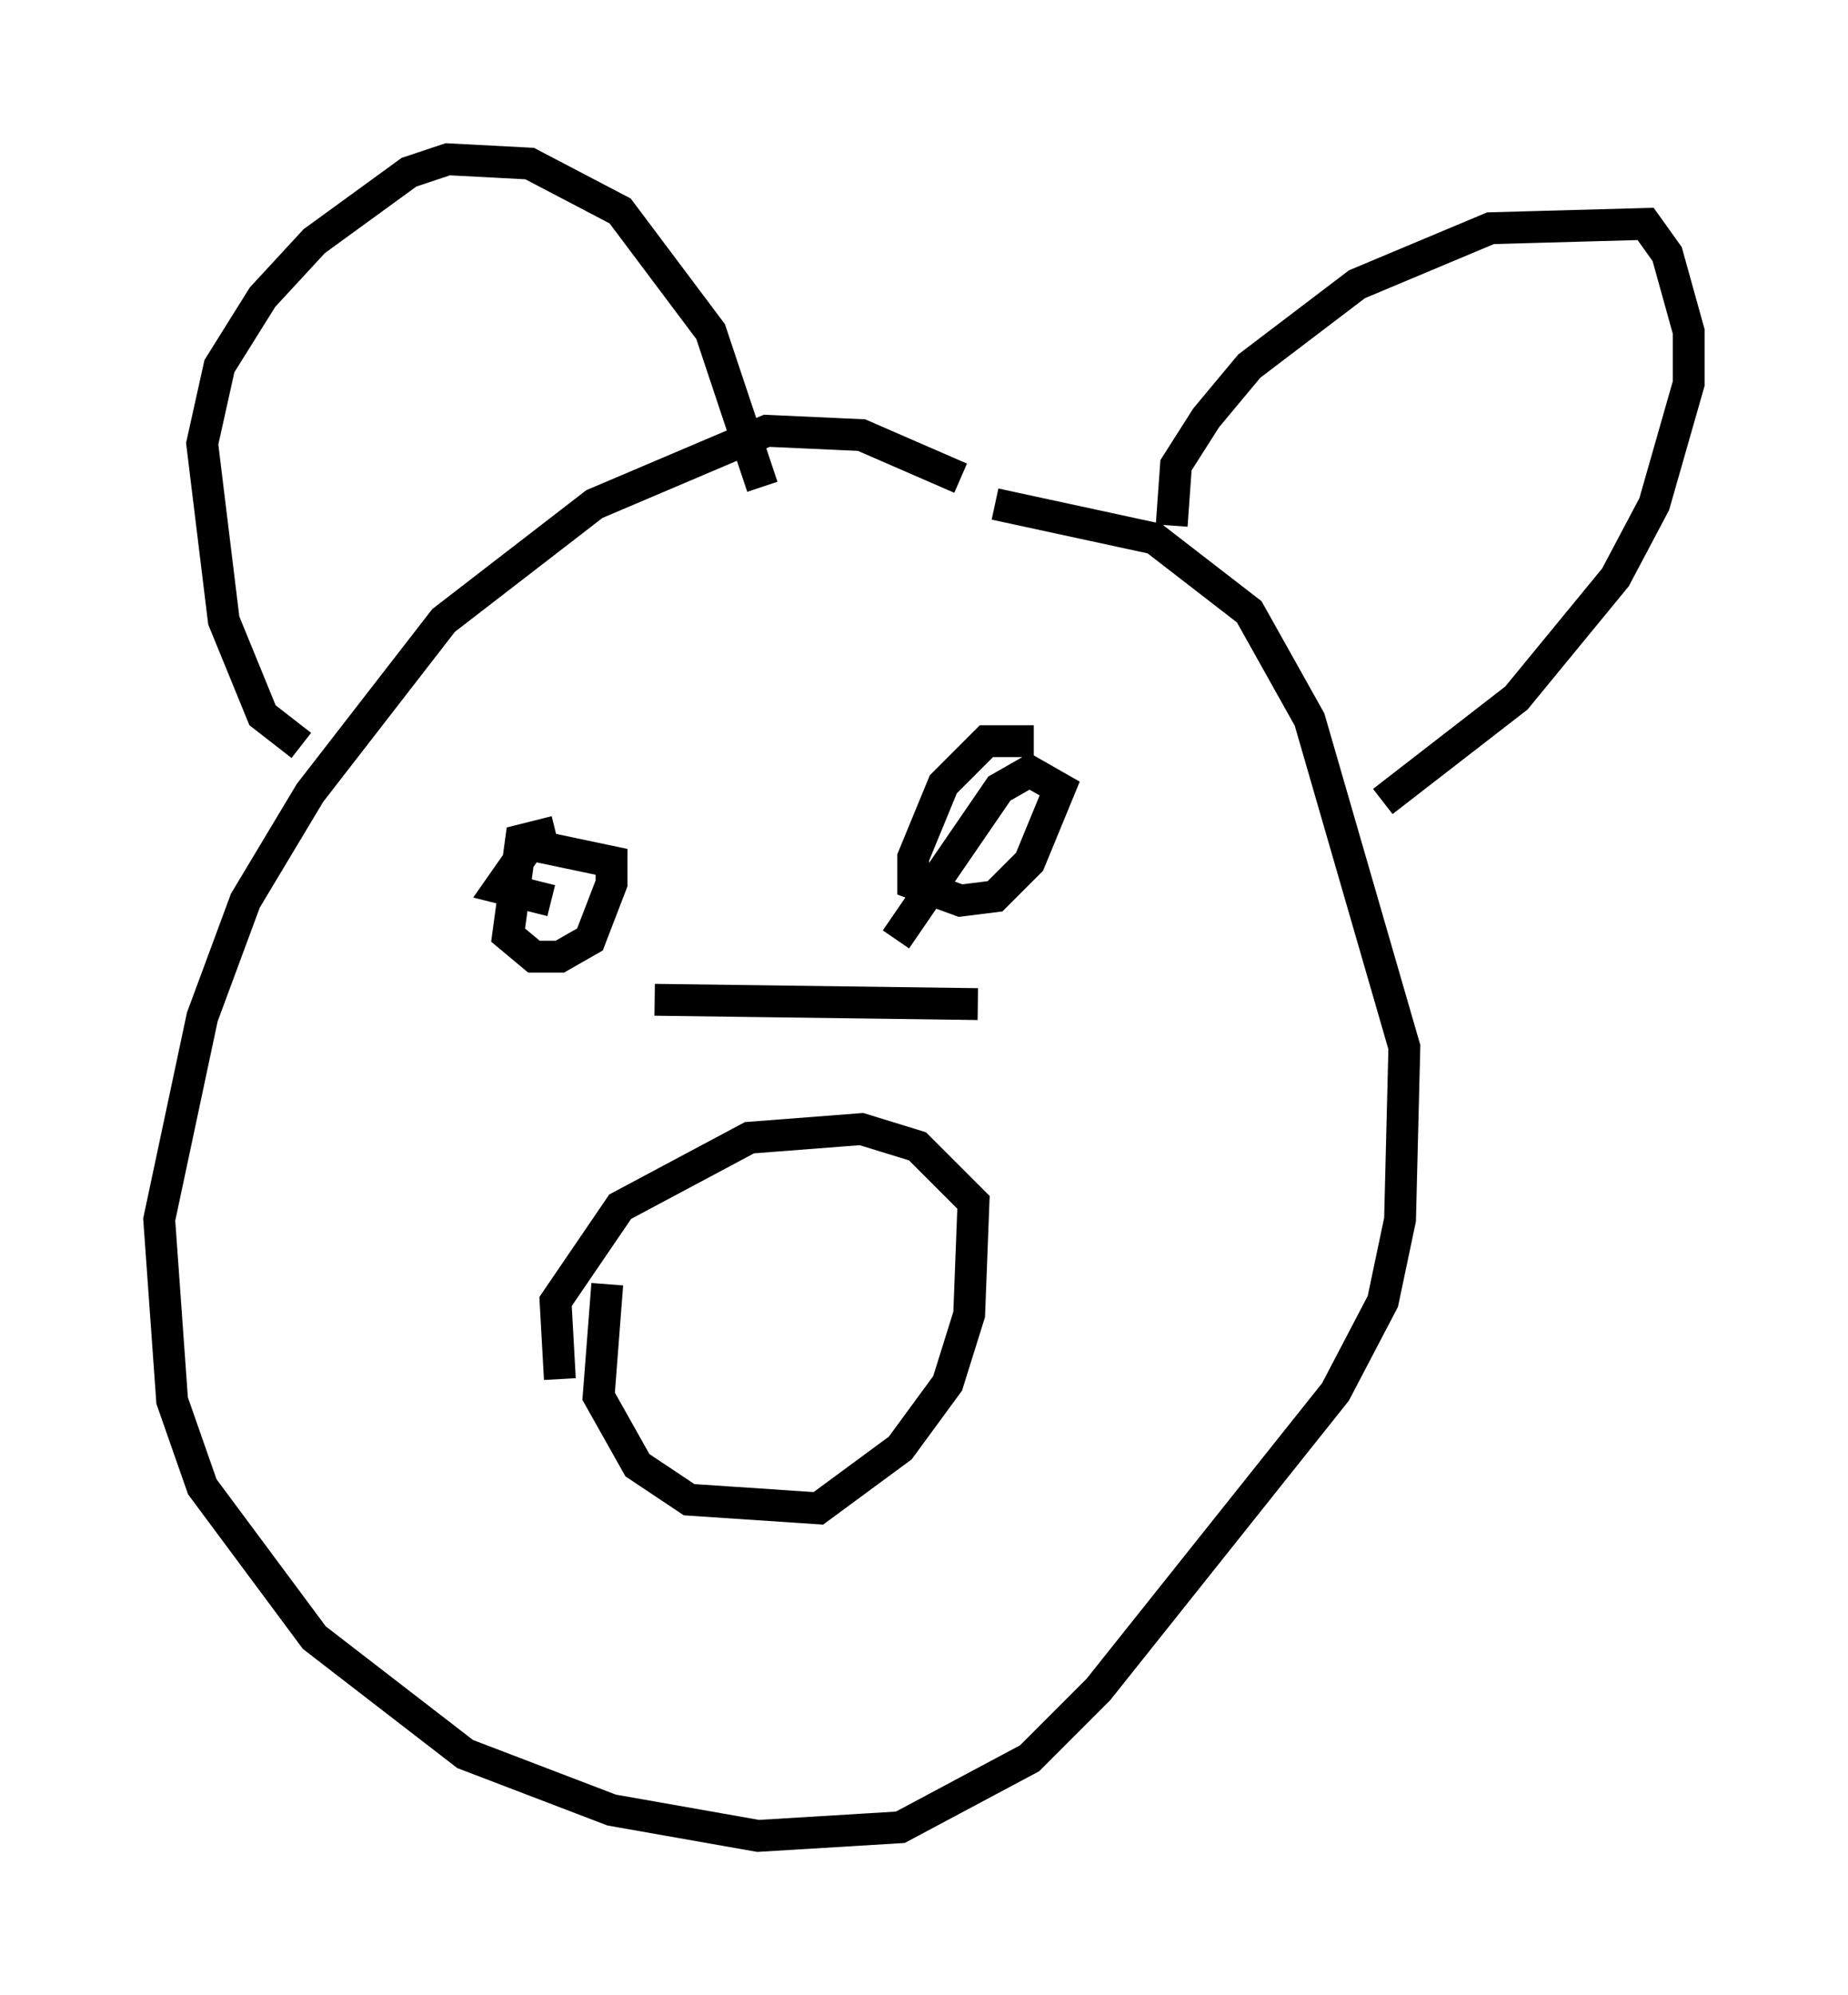 <?xml version="1.0" encoding="utf-8" ?>
<svg baseProfile="full" height="62.638" version="1.1" width="58.037" xmlns="http://www.w3.org/2000/svg" xmlns:ev="http://www.w3.org/2001/xml-events" xmlns:xlink="http://www.w3.org/1999/xlink"><defs /><rect fill="white" height="62.638" width="58.037" x="0" y="0" /><path d="M31.387, 16.231 m-1.218, -1.218 l-3.112, -1.353 -2.977, -0.135 l-5.413, 2.3 -4.736, 3.654 l-4.195, 5.413 -2.03, 3.383 l-1.353, 3.654 -1.353, 6.36 l0.406, 5.683 0.947, 2.706 l3.518, 4.736 4.736, 3.654 l4.601, 1.759 4.601, 0.812 l4.465, -0.271 4.059, -2.165 l2.165, -2.165 7.442, -9.337 l1.488, -2.842 0.541, -2.571 l0.135, -5.413 -2.977, -10.284 l-1.894, -3.383 -2.977, -2.3 l-5.007, -1.083 m-21.786, 7.578 l-1.218, -0.947 -1.218, -2.977 l-0.677, -5.548 0.541, -2.436 l1.353, -2.165 1.624, -1.759 l2.977, -2.165 1.218, -0.406 l2.571, 0.135 2.842, 1.488 l2.842, 3.789 1.624, 4.871 m12.855, 1.218 l0.135, -1.894 0.947, -1.488 l1.353, -1.624 3.383, -2.571 l4.195, -1.759 4.871, -0.135 l0.677, 0.947 0.677, 2.436 l0.0, 1.624 -1.083, 3.789 l-1.218, 2.3 -3.112, 3.789 l-4.195, 3.248 m-25.981, 0.947 l-1.083, 0.271 -0.406, 2.977 l0.812, 0.677 0.812, 0.0 l0.947, -0.541 0.677, -1.759 l0.0, -0.677 -2.571, -0.541 l-0.947, 1.353 1.624, 0.406 m15.155, -5.007 l-1.488, 0.0 -1.353, 1.353 l-0.947, 2.3 0.0, 0.812 l1.488, 0.541 1.083, -0.135 l1.083, -1.083 0.947, -2.3 l-0.947, -0.541 -0.947, 0.541 l-3.248, 4.736 m-9.066, 10.825 l-0.271, 3.518 1.218, 2.165 l1.624, 1.083 4.059, 0.271 l2.571, -1.894 1.488, -2.03 l0.677, -2.165 0.135, -3.518 l-1.759, -1.759 -1.759, -0.541 l-3.518, 0.271 -4.059, 2.165 l-2.03, 2.977 0.135, 2.436 m2.977, -11.908 l10.149, 0.135 " fill="none" stroke="black" stroke-width="1" /></svg>